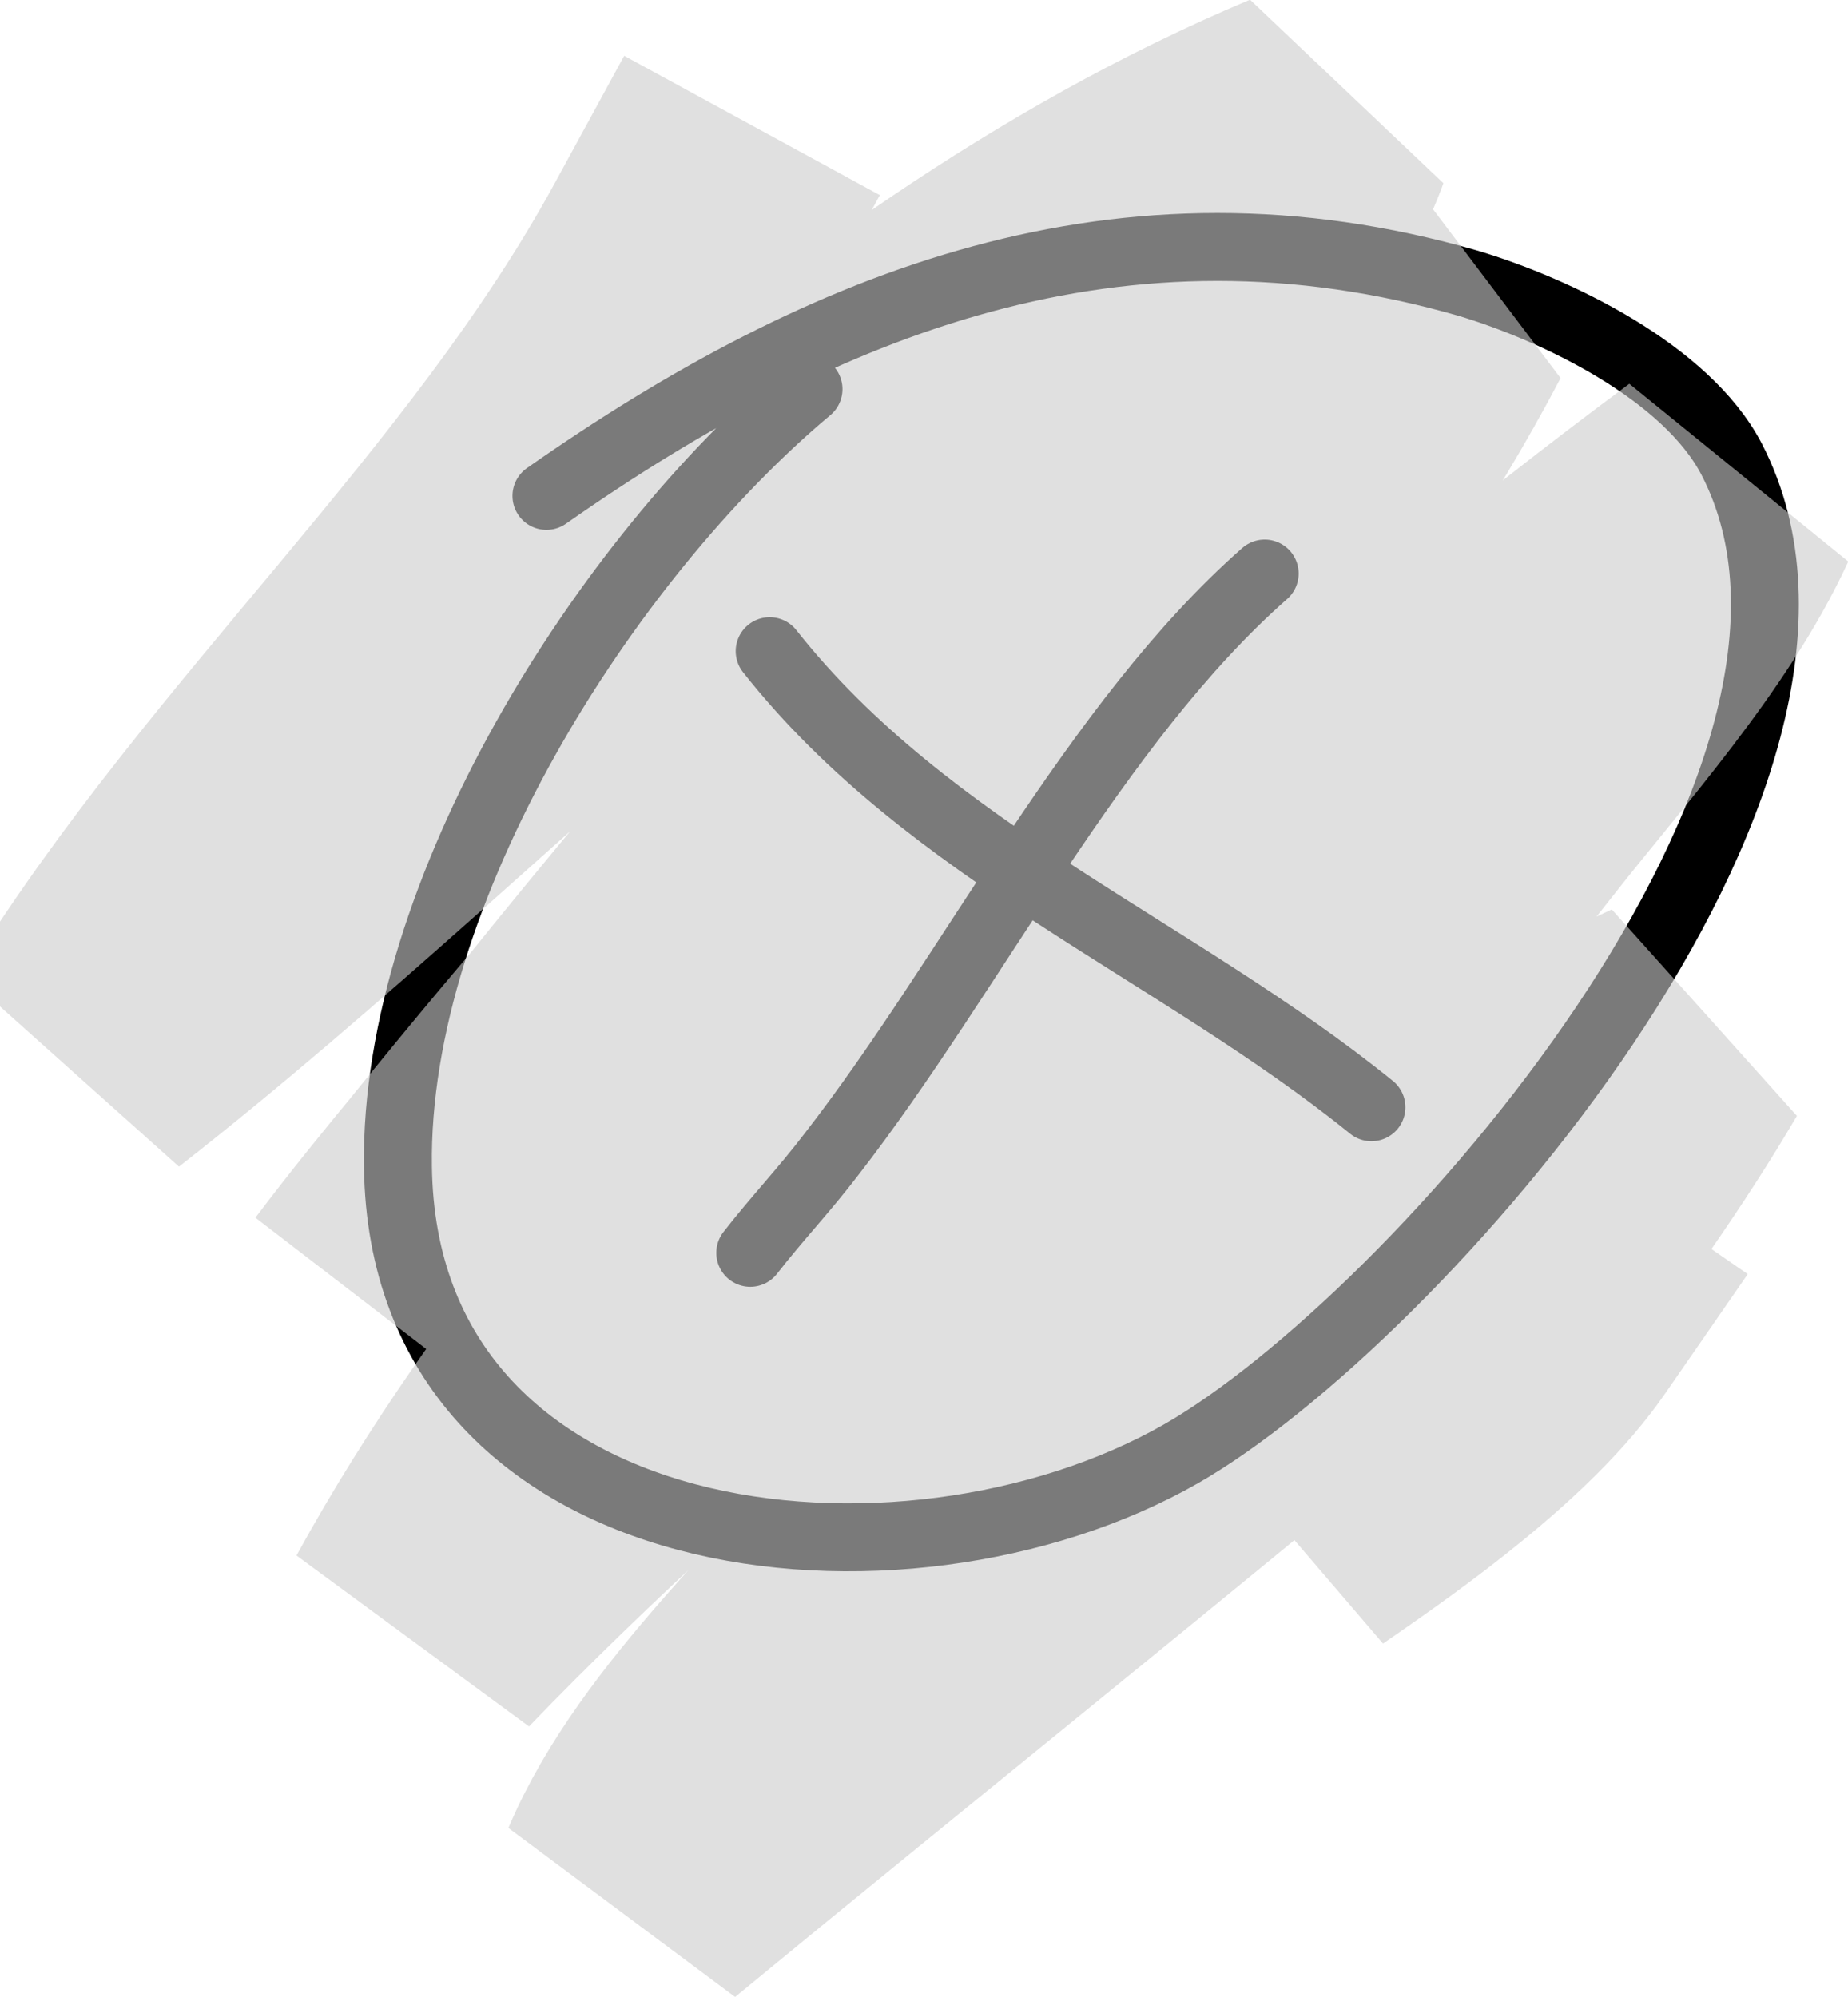 <svg version="1.1" id="图层_1" xmlns="http://www.w3.org/2000/svg" xmlns:xlink="http://www.w3.org/1999/xlink" x="0px" y="0px"
	 width="190.4px" height="205.8px" viewBox="0 0 190.4 205.8" enable-background="new 0 0 190.4 205.8" xml:space="preserve">
<g>
    <path fill="none" stroke="#000000" stroke-width="7" stroke-linecap="round" stroke-linejoin="round" stroke-miterlimit="10" d="
        M83.3,40.1C62.4,57.6,40.6,91.9,41,120.2c0.5,40.5,52,46,80.7,29.6c23.9-13.7,73.6-69.9,56.7-102.5c-4.7-9-18.1-15.4-27.1-18.1
        C115.6,18.9,85,31,56.3,51.1"/>
    <path fill="none" stroke="#000000" stroke-width="7" stroke-linecap="round" stroke-linejoin="round" stroke-miterlimit="10" d="
        M79.3,67.1c16.4,20.8,42,30.8,62,47"/>
    <path fill="none" stroke="#000000" stroke-width="7" stroke-linecap="round" stroke-linejoin="round" stroke-miterlimit="10" d="
        M130.3,59.1c-17.5,15.4-30.1,41.1-44.6,59.8c-2.9,3.8-5.6,6.6-8.4,10.2"/>
    <path fill="none" stroke="#CCCCCC" stroke-width="30" stroke-linecap="square" stroke-linejoin="bevel" stroke-opacity=".6" 
        stroke-miterlimit="10" d="
        M70.3,26.1C54,56,27.1,79.4,9.2,108.4C50,76.5,85.8,34.3,134.6,13.8c-4.5,12.5-17.4,25-25.5,34.9C93,68.7,76.1,87.8,60,107.8
        c-7.2,8.9-15,17.8-21.7,26.7c21.2-27,43.4-53.3,69.8-75.3c10.6-8.9,25.5-24.3,39.4-27.2C121.3,82,71,117.7,43.7,167.5
        c26.1-27.1,56.4-50.4,84.3-75.6c15.9-14.4,31.8-27.7,48.8-40.3c-5.1,11.1-15,22-22.3,31.3c-19.5,24.8-39.6,49.2-59.2,73.9
        c-8.9,11.3-23.4,23.9-29.1,37.4c24.4-20.1,49.3-40,73.6-60.3c9.4-7.9,21.7-21.7,32.4-26.5c-9.8,16.7-24.9,35.5-38.2,49.6
        c8.3-5.7,19.6-13.8,25.2-21.9"/>
</g>
</svg>
